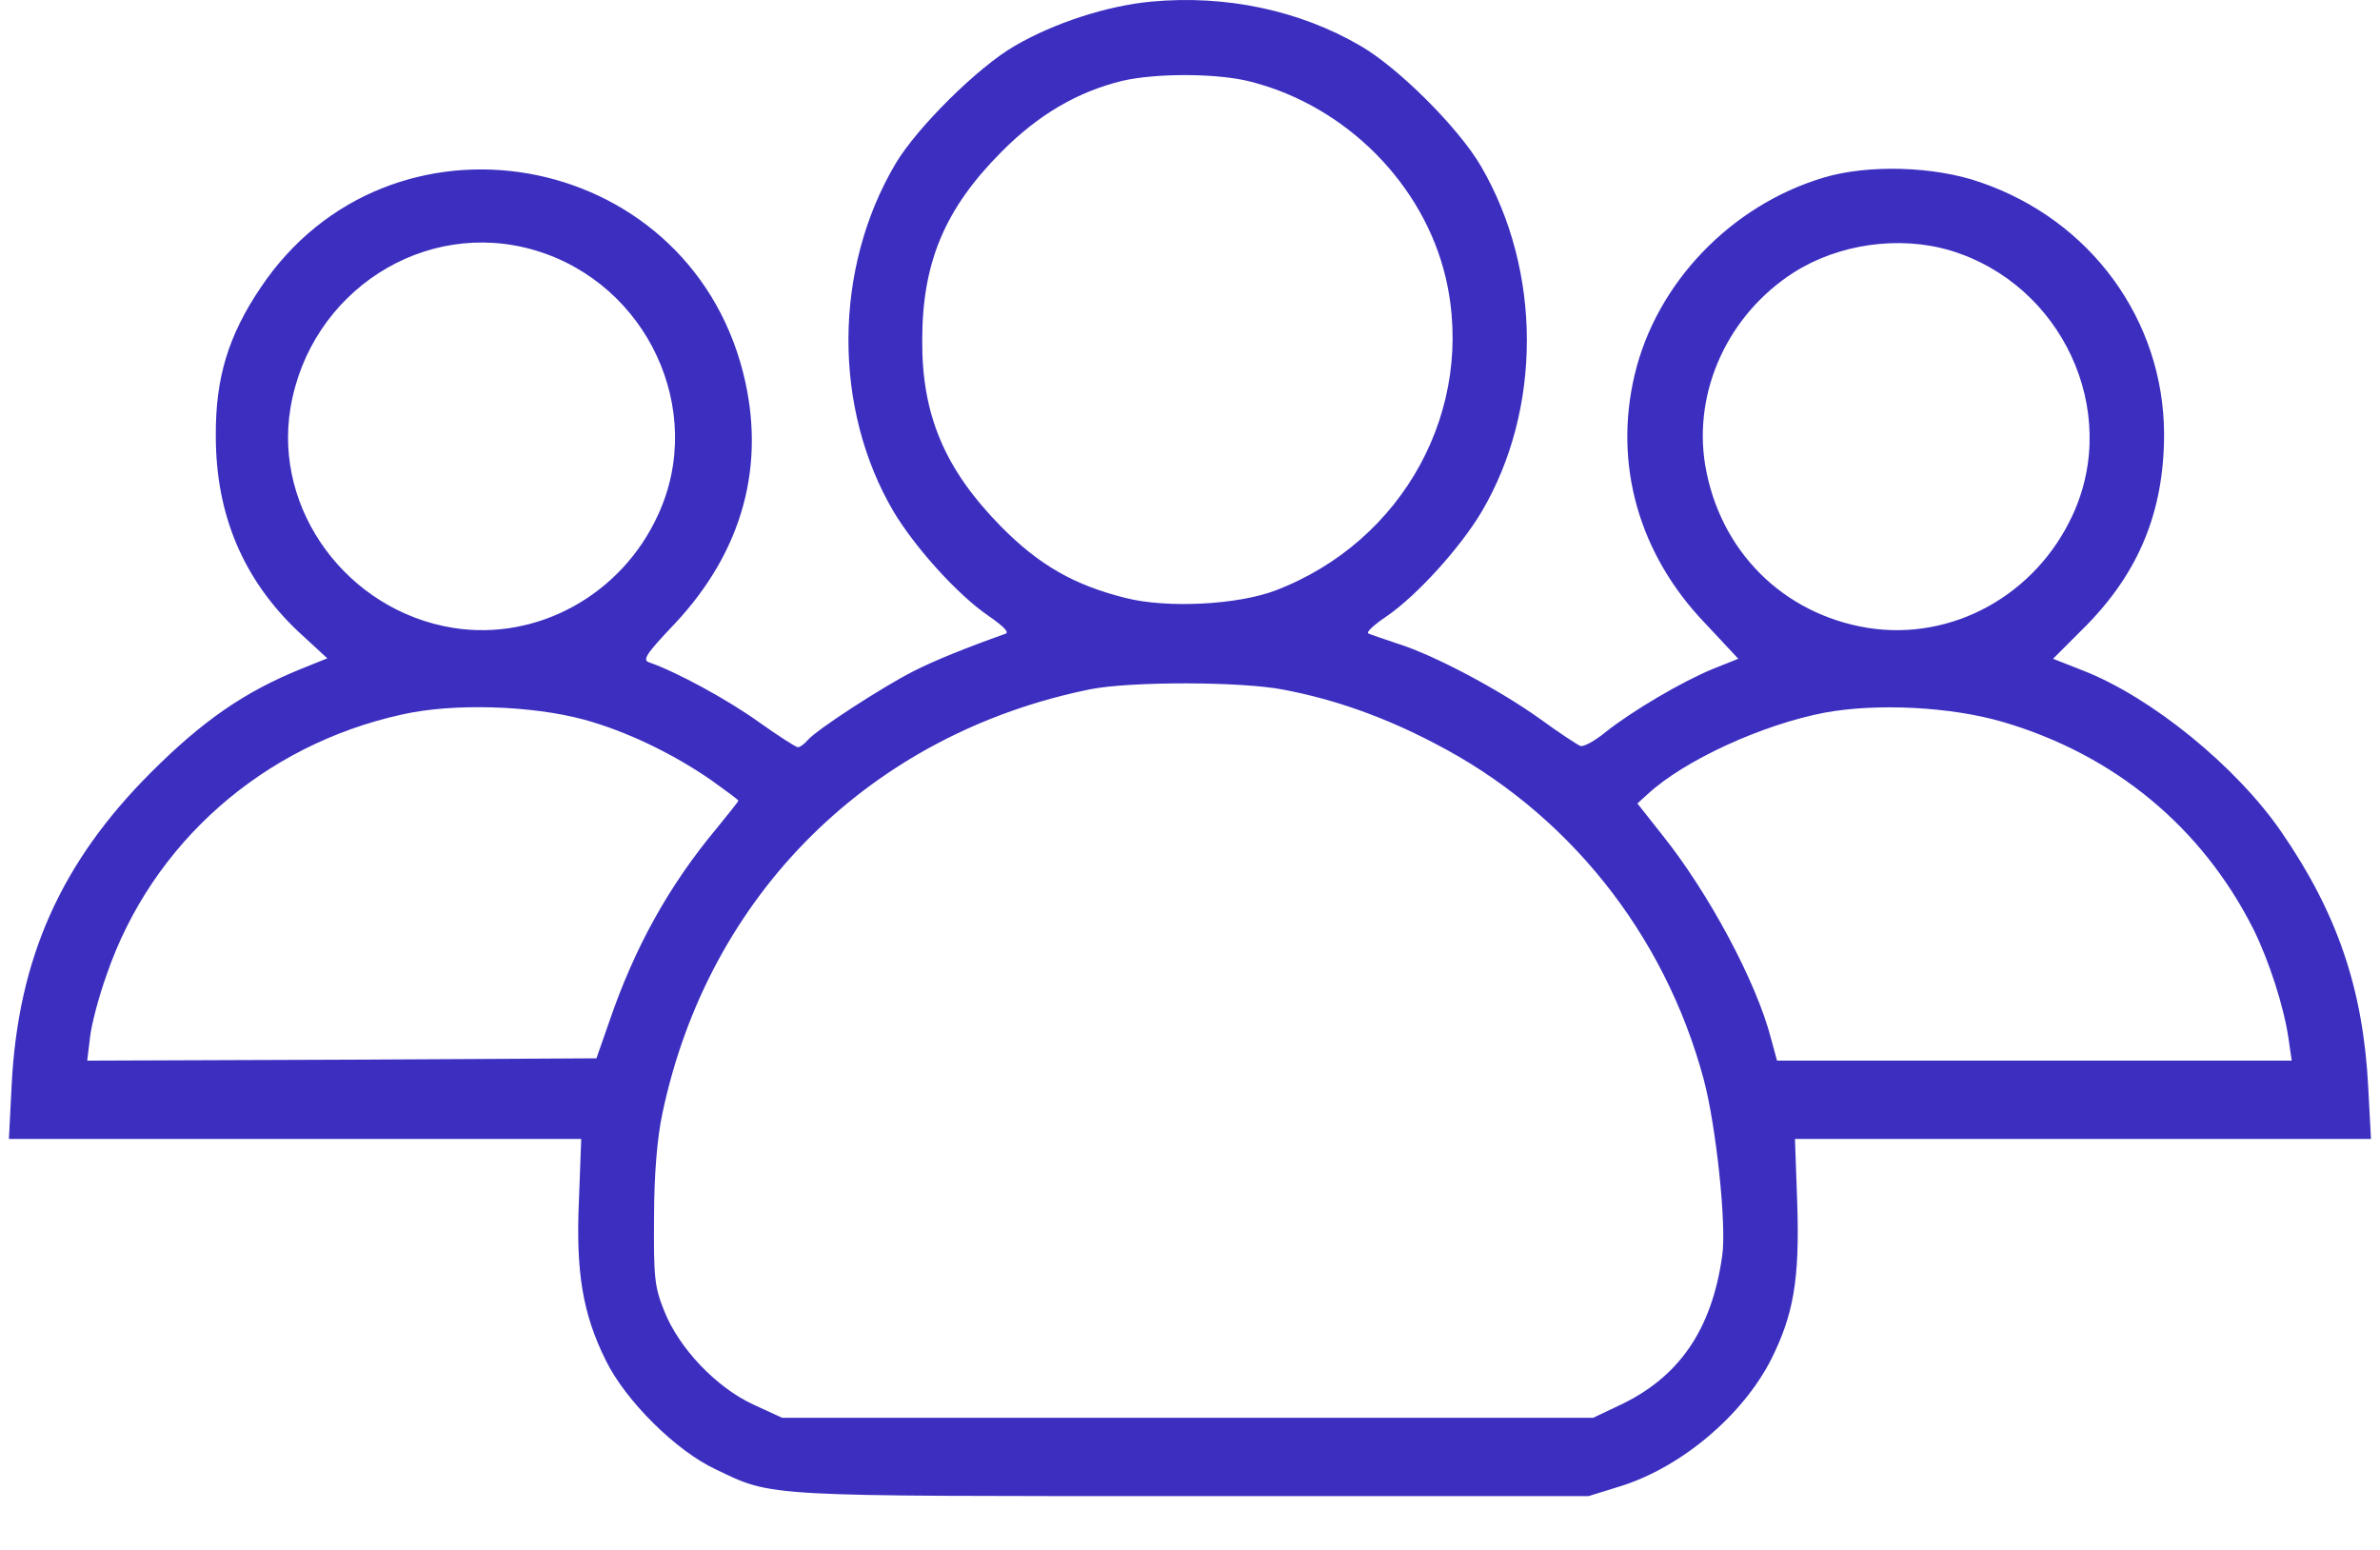<svg width="43" height="28" viewBox="0 0 43 28" fill="none" xmlns="http://www.w3.org/2000/svg">
<path d="M20.8 0.029C20.001 0.104 19.052 0.412 18.335 0.828C17.669 1.211 16.562 2.31 16.179 2.959C15.055 4.858 15.047 7.38 16.146 9.245C16.546 9.911 17.32 10.76 17.861 11.127C18.136 11.318 18.244 11.426 18.161 11.451C17.478 11.693 16.879 11.934 16.504 12.126C15.946 12.409 14.739 13.191 14.589 13.375C14.531 13.441 14.456 13.499 14.414 13.499C14.381 13.499 14.056 13.291 13.707 13.042C13.149 12.642 12.233 12.142 11.733 11.968C11.6 11.926 11.667 11.818 12.191 11.268C13.424 9.953 13.848 8.388 13.424 6.723C12.383 2.66 7.03 1.727 4.707 5.199C4.124 6.065 3.891 6.831 3.899 7.88C3.899 9.303 4.399 10.477 5.398 11.418L5.914 11.893L5.439 12.084C4.415 12.5 3.666 13.017 2.725 13.957C1.102 15.581 0.328 17.312 0.211 19.594L0.161 20.576H5.331H10.501L10.46 21.675C10.401 22.974 10.526 23.731 10.943 24.572C11.3 25.305 12.216 26.212 12.932 26.545C13.973 27.045 13.748 27.028 21.541 27.028H28.701L29.292 26.845C30.391 26.495 31.481 25.571 31.997 24.564C32.406 23.748 32.514 23.115 32.472 21.758L32.43 20.576H37.634H42.837L42.787 19.635C42.696 17.87 42.23 16.497 41.214 15.023C40.398 13.841 38.874 12.6 37.642 12.117L37.093 11.901L37.692 11.302C38.65 10.328 39.099 9.229 39.099 7.838C39.091 5.782 37.775 3.975 35.777 3.292C34.945 3.001 33.746 2.968 32.947 3.209C31.273 3.709 29.924 5.116 29.533 6.773C29.15 8.388 29.608 10.011 30.807 11.26L31.406 11.901L30.948 12.084C30.382 12.317 29.492 12.842 29.009 13.225C28.817 13.383 28.609 13.499 28.551 13.475C28.492 13.45 28.16 13.233 27.818 12.983C27.085 12.459 25.912 11.834 25.246 11.626C24.996 11.543 24.754 11.46 24.721 11.443C24.68 11.418 24.838 11.277 25.062 11.127C25.595 10.76 26.378 9.903 26.769 9.245C27.86 7.397 27.86 4.899 26.761 3.009C26.361 2.318 25.271 1.228 24.58 0.828C23.481 0.187 22.149 -0.096 20.8 0.029ZM22.606 1.478C24.322 1.919 25.72 3.326 26.12 5.016C26.669 7.38 25.362 9.786 23.039 10.669C22.357 10.927 21.083 10.993 20.334 10.802C19.401 10.569 18.768 10.203 18.086 9.512C17.07 8.479 16.654 7.497 16.662 6.148C16.662 4.741 17.07 3.775 18.086 2.751C18.752 2.077 19.459 1.661 20.275 1.461C20.883 1.319 22.007 1.319 22.606 1.478ZM9.677 4.525C11.7 5.132 12.758 7.414 11.892 9.295C11.234 10.744 9.71 11.585 8.187 11.343C6.28 11.035 4.94 9.22 5.248 7.372C5.598 5.266 7.671 3.925 9.677 4.525ZM35.236 4.525C37.251 5.132 38.316 7.414 37.451 9.295C36.785 10.752 35.269 11.585 33.746 11.343C32.206 11.093 31.065 9.944 30.807 8.396C30.59 7.064 31.223 5.682 32.406 4.924C33.213 4.408 34.312 4.25 35.236 4.525ZM23.189 12.459C24.105 12.634 24.988 12.942 25.912 13.425C28.309 14.657 30.074 16.863 30.782 19.502C31.007 20.343 31.198 22.15 31.115 22.691C30.924 24.031 30.332 24.889 29.242 25.396L28.784 25.613H21.457H14.131L13.607 25.372C12.941 25.064 12.266 24.356 12 23.681C11.825 23.248 11.808 23.074 11.817 21.991C11.817 21.209 11.875 20.551 11.967 20.118C12.799 16.155 15.738 13.25 19.709 12.45C20.442 12.309 22.415 12.309 23.189 12.459ZM10.551 13C11.309 13.208 12.15 13.608 12.857 14.099C13.124 14.29 13.34 14.449 13.34 14.465C13.34 14.482 13.157 14.707 12.941 14.973C12.083 16.005 11.467 17.113 11.009 18.453L10.776 19.119L6.18 19.144L1.576 19.161L1.626 18.744C1.651 18.511 1.785 18.003 1.926 17.612C2.742 15.231 4.757 13.458 7.263 12.908C8.179 12.7 9.594 12.742 10.551 13ZM36.185 13.042C38.2 13.633 39.782 14.94 40.714 16.788C40.997 17.362 41.264 18.187 41.347 18.761L41.405 19.161H36.76H32.106L31.997 18.761C31.739 17.754 30.874 16.13 30.024 15.073L29.583 14.515L29.766 14.349C30.432 13.733 31.839 13.091 32.963 12.875C33.912 12.7 35.244 12.767 36.185 13.042Z" fill="#3C2FC0"/>
</svg>
